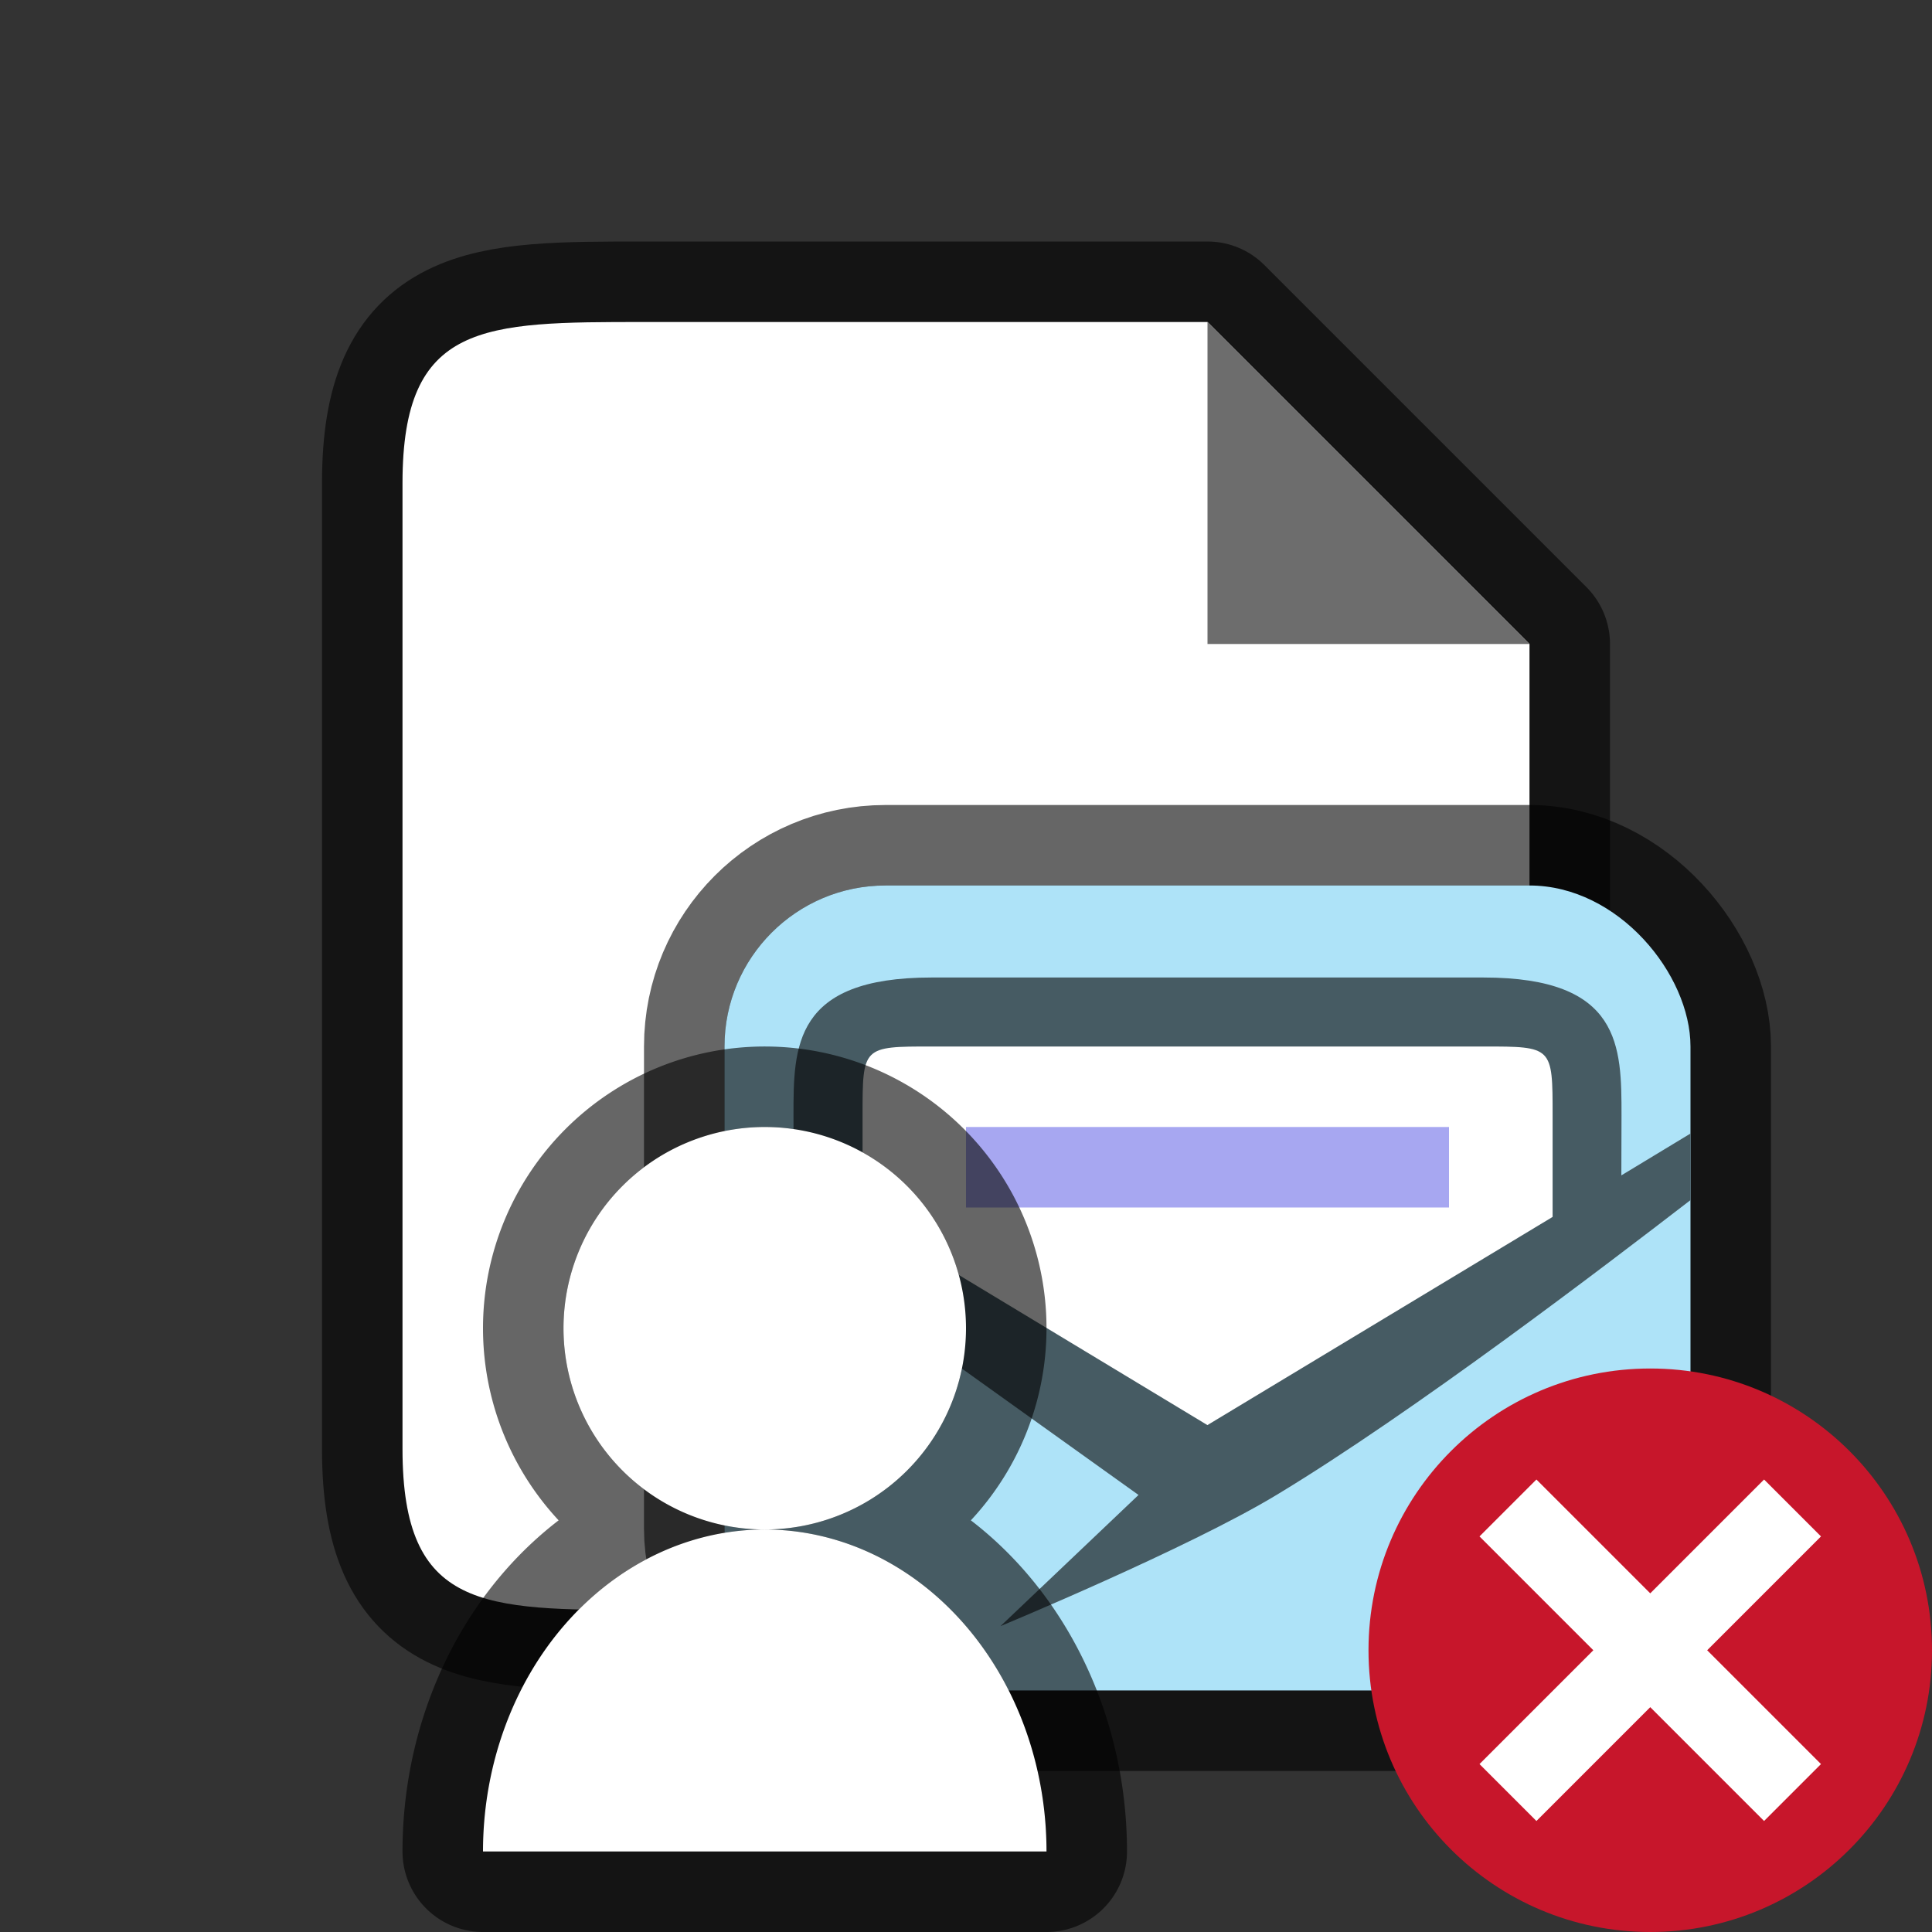 <svg xmlns="http://www.w3.org/2000/svg" viewBox="0 0 24 24"><rect x="0" y="0" width="24" height="24" fill="#333333" stroke="none"/><path d="M8 20c-2 0-3 0-3-2V6c0-2 1-2 3-2h7l1 1 2 2 1 1v10c0 2-1 2-3 2z" opacity=".6" stroke="#000" stroke-width="2" stroke-linejoin="round"/><path d="M8 20c-2 0-3 0-3-2V6c0-2 1-2 3-2h7l1 1 2 2 1 1v10c0 2-1 2-3 2z" fill="#fff"/><path d="M15 8V4l4 4z" fill="#6d6d6d"/><rect ry="2" y="11" x="9" height="10" width="12" rx="2" opacity=".6" fill="#000609" stroke="#000" stroke-width="2" stroke-linecap="round" stroke-linejoin="round"/><rect width="12" height="10" x="9" y="11" ry="2" fill="#aee3f8"/><path d="M15 18l4.857-3.238v-1.05c0-.714 0-.714-.714-.714h-8.286c-.714 0-.714 0-.714.715v1.049z" fill="#fff"/><path d="M11.571 12.143c-1.714 0-1.714.857-1.714 1.714l.002.743L9 14.081v.81l5.143 3.68-1.714 1.629s2.335-.968 3.428-1.629c1.7-1.026 4.098-2.858 5.143-3.663v-.827l-.859.52.002-.744c0-.857 0-1.714-1.714-1.714zM18.43 13c.857 0 .857 0 .857.857v1.26l-4.288 2.586-4.284-2.587v-1.259c0-.857 0-.857.857-.857z" style="line-height:125%;-inkscape-font-specification:Ubuntu;text-align:center" font-weight="400" font-size="15" font-family="Ubuntu" letter-spacing="0" word-spacing="0" text-anchor="middle" fill="#465b63"/><path style="line-height:normal;font-variant-ligatures:normal;font-variant-position:normal;font-variant-caps:normal;font-variant-numeric:normal;font-variant-alternates:normal;font-feature-settings:normal;text-indent:0;text-align:start;text-decoration-line:none;text-decoration-style:solid;text-decoration-color:#000;text-transform:none;text-orientation:mixed;white-space:normal;shape-padding:0;isolation:auto;mix-blend-mode:normal;marker:none" d="M12 14v1h6v-1z" color="#000" font-weight="400" font-family="sans-serif" overflow="visible" fill="#a7a7f1"/><path d="M9.5 14A2.5 2.5 0 007 16.5 2.5 2.5 0 009.5 19a2.5 2.5 0 002.5-2.5A2.5 2.5 0 009.5 14zm0 5A3.5 4 0 006 23h7a3.5 4 0 00-3.5-4z" opacity=".6" fill-rule="evenodd" stroke="#000" stroke-width="2" stroke-linejoin="round"/><path d="M9.5 14A2.5 2.5 0 007 16.5 2.5 2.5 0 009.5 19a2.5 2.5 0 002.5-2.5A2.5 2.5 0 009.5 14zm0 5A3.5 4 0 006 23h7a3.5 4 0 00-3.5-4z" fill="#fff" fill-rule="evenodd"/><circle cy="20.5" cx="20.5" r="3.5" fill="#c7162b"/><path overflow="visible" font-weight="400" style="line-height:normal;text-indent:0;text-align:start;text-decoration-line:none;text-decoration-style:solid;text-decoration-color:#000;text-transform:none;white-space:normal;isolation:auto;mix-blend-mode:normal;marker:none" d="M21.914 18.379L20.5 19.793l-1.414-1.414-.707.707 1.414 1.414-1.414 1.414.707.707 1.414-1.414 1.414 1.414.707-.707-1.414-1.414 1.414-1.414z" color="#000" font-family="sans-serif" fill="#fff"/></svg>